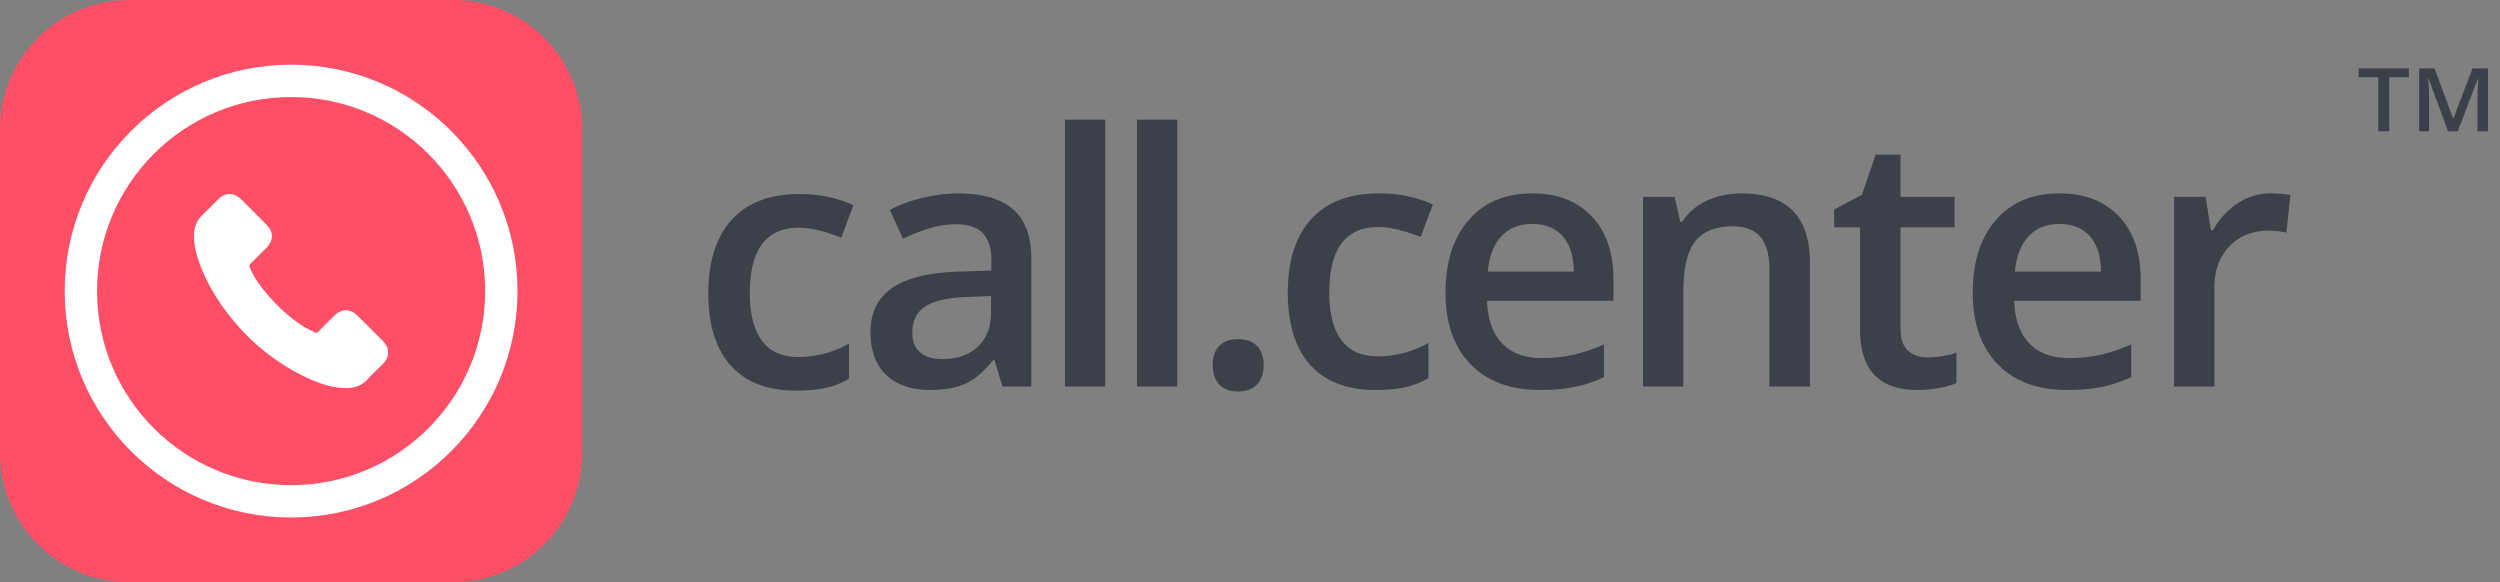 <svg xmlns="http://www.w3.org/2000/svg" width="146" height="34" viewBox="0 0 146 34">
    <rect x="0" y="0" width="146" height="34" fill="#808080" stroke="none"/>
    <g fill="none" fill-rule="evenodd">
        <path fill="#3e4049" fill-rule="nonzero" d="M139.53 7.669h-.64v-3.16h-1.149v-.516h2.938v.516h-1.15zM142.967 7.669l-1.134-3.07h-.021c.03.456.045.884.045 1.282V7.67h-.58V3.993h.901l1.085 2.924h.016l1.118-2.924h.903V7.67h-.615V5.85a22.448 22.448 0 0 1 .04-1.247h-.02L143.53 7.67h-.564z"/>
        <path fill="#FE4F67" d="M7.556 0h18.888A7.556 7.556 0 0 1 34 7.556v18.888A7.556 7.556 0 0 1 26.444 34H7.556A7.556 7.556 0 0 1 0 26.444V7.556A7.556 7.556 0 0 1 7.556 0z"/>
        <path fill="#FFF" fill-rule="nonzero" d="M17 28.333c6.26 0 11.333-5.074 11.333-11.333 0-6.26-5.074-11.333-11.333-11.333C10.74 5.667 5.667 10.74 5.667 17c0 6.26 5.074 11.333 11.333 11.333zm0 1.89c-7.302 0-13.222-5.92-13.222-13.223C3.778 9.698 9.698 3.778 17 3.778S30.222 9.698 30.222 17 24.302 30.222 17 30.222z"/>
        <path fill="#FFF" fill-rule="nonzero" d="M20.865 18.423c-.41-.405-.921-.405-1.328 0-.31.308-.621.615-.926.928-.084.087-.154.105-.256.047-.2-.11-.415-.198-.608-.318-.9-.566-1.654-1.294-2.322-2.113-.331-.407-.626-.842-.832-1.333-.042-.099-.034-.164.047-.245.31-.3.613-.608.918-.916.426-.428.426-.928-.002-1.359l-.728-.73c-.25-.25-.498-.504-.751-.752-.41-.399-.921-.399-1.328.003-.313.308-.613.623-.932.926-.295.28-.443.62-.475 1.02-.05.65.11 1.263.334 1.86.46 1.237 1.159 2.335 2.007 3.342a12.415 12.415 0 0 0 4.111 3.216c.72.35 1.466.619 2.278.663.558.031 1.043-.11 1.432-.545.266-.298.566-.569.848-.853.417-.423.42-.934.005-1.352-.496-.498-.994-.994-1.492-1.49z"/>
        <path fill="#3e4049" d="M132.584 11.295c.474 0 .864.034 1.172.1l-.23 2.194a4.448 4.448 0 0 0-1.042-.12c-.942 0-1.705.307-2.289.921-.584.615-.876 1.412-.876 2.394v5.789h-2.354V11.496h1.843l.31 1.953h.12a4.389 4.389 0 0 1 1.438-1.573 3.416 3.416 0 0 1 1.908-.58zM112.533 20.87c.574 0 1.149-.09 1.723-.27v1.772c-.26.114-.596.21-1.007.286-.41.077-.836.115-1.277.115-2.23 0-3.345-1.175-3.345-3.525v-5.97h-1.512v-1.041l1.622-.861.802-2.344h1.452v2.464h3.155v1.783h-3.155v5.929c0 .567.142.986.425 1.257.284.27.656.405 1.117.405zM105.699 22.573h-2.364v-6.81c0-.855-.172-1.493-.516-1.914-.344-.42-.89-.63-1.637-.63-.995 0-1.723.293-2.184.88-.46.588-.69 1.573-.69 2.955v5.519h-2.354V11.496h1.842l.33 1.452h.121c.334-.527.808-.935 1.422-1.222a4.766 4.766 0 0 1 2.043-.43c2.658 0 3.987 1.352 3.987 4.056v7.22zM89.917 22.773c-1.722 0-3.07-.502-4.04-1.507-.972-1.005-1.458-2.389-1.458-4.152 0-1.809.45-3.231 1.352-4.266.901-1.035 2.14-1.553 3.716-1.553 1.462 0 2.617.445 3.465 1.333.848.888 1.272 2.11 1.272 3.665v1.272h-7.381c.033 1.075.323 1.901.87 2.479.548.577 1.32.866 2.314.866a8.54 8.54 0 0 0 1.828-.185 9.58 9.58 0 0 0 1.818-.616v1.913a7.226 7.226 0 0 1-1.743.58c-.587.114-1.258.171-2.013.171zm-.43-9.695c-.748 0-1.347.237-1.798.711-.45.474-.72 1.165-.806 2.073h5.027c-.013-.914-.233-1.607-.66-2.078-.428-.47-1.016-.706-1.763-.706zM120.706 22.773c-1.722 0-3.07-.502-4.041-1.507-.971-1.005-1.457-2.389-1.457-4.152 0-1.809.45-3.231 1.352-4.266.901-1.035 2.14-1.553 3.716-1.553 1.462 0 2.617.445 3.465 1.333.848.888 1.272 2.11 1.272 3.665v1.272h-7.382c.034 1.075.324 1.901.872 2.479.547.577 1.319.866 2.313.866a8.54 8.54 0 0 0 1.828-.185 9.58 9.58 0 0 0 1.818-.616v1.913a7.226 7.226 0 0 1-1.743.58c-.587.114-1.258.171-2.013.171zm-.43-9.695c-.748 0-1.348.237-1.798.711-.45.474-.72 1.165-.806 2.073h5.027c-.013-.914-.233-1.607-.66-2.078-.428-.47-1.016-.706-1.763-.706zM80.336 22.773c-1.676 0-2.95-.489-3.821-1.467-.872-.978-1.307-2.382-1.307-4.212 0-1.862.455-3.295 1.367-4.296.911-1.002 2.228-1.503 3.95-1.503 1.17 0 2.221.217 3.156.651l-.711 1.893c-.995-.387-1.816-.58-2.464-.58-1.916 0-2.875 1.271-2.875 3.815 0 1.242.24 2.175.717 2.8.477.624 1.176.936 2.098.936a6.02 6.02 0 0 0 2.974-.781v2.053c-.42.247-.87.424-1.347.53-.477.108-1.056.161-1.737.161zM70.824 21.32c0-.487.127-.86.38-1.12.254-.261.622-.391 1.102-.391.488 0 .858.135 1.112.405.254.27.38.64.38 1.107 0 .474-.128.85-.385 1.127s-.626.415-1.107.415c-.48 0-.848-.137-1.101-.41-.254-.274-.381-.651-.381-1.132zM68.754 22.573H66.4V6.989h2.354zM64.546 22.573h-2.353V6.989h2.353zM58.547 22.573l-.47-1.543h-.08c-.535.675-1.072 1.134-1.613 1.378-.54.243-1.235.365-2.083.365-1.089 0-1.938-.294-2.55-.881-.61-.588-.916-1.42-.916-2.494 0-1.142.424-2.003 1.272-2.584.848-.58 2.14-.898 3.876-.952l1.913-.06v-.59c0-.708-.165-1.237-.496-1.588-.33-.35-.843-.526-1.537-.526-.567 0-1.112.084-1.632.25a12.32 12.32 0 0 0-1.503.592l-.76-1.683a8.192 8.192 0 0 1 1.972-.716 9.08 9.08 0 0 1 2.023-.246c1.41 0 2.472.308 3.19.922.718.614 1.077 1.579 1.077 2.894v7.462h-1.683zm-3.505-1.603c.854 0 1.54-.238 2.058-.716.517-.477.776-1.147.776-2.008v-.961l-1.422.06c-1.108.04-1.915.225-2.419.556-.504.33-.756.836-.756 1.517 0 .494.147.876.44 1.147.295.27.735.405 1.323.405zM46.495 22.81c-1.676 0-2.95-.488-3.821-1.466-.872-.978-1.307-2.382-1.307-4.212 0-1.863.455-3.295 1.367-4.296.911-1.002 2.228-1.503 3.95-1.503 1.17 0 2.22.217 3.156.651l-.711 1.893c-.995-.387-1.817-.58-2.464-.58-1.916 0-2.875 1.271-2.875 3.815 0 1.242.24 2.175.716 2.8.478.624 1.177.936 2.099.936a6.02 6.02 0 0 0 2.974-.781v2.053c-.42.247-.87.424-1.347.53-.477.108-1.056.16-1.737.16z"/>
    </g>
</svg>
